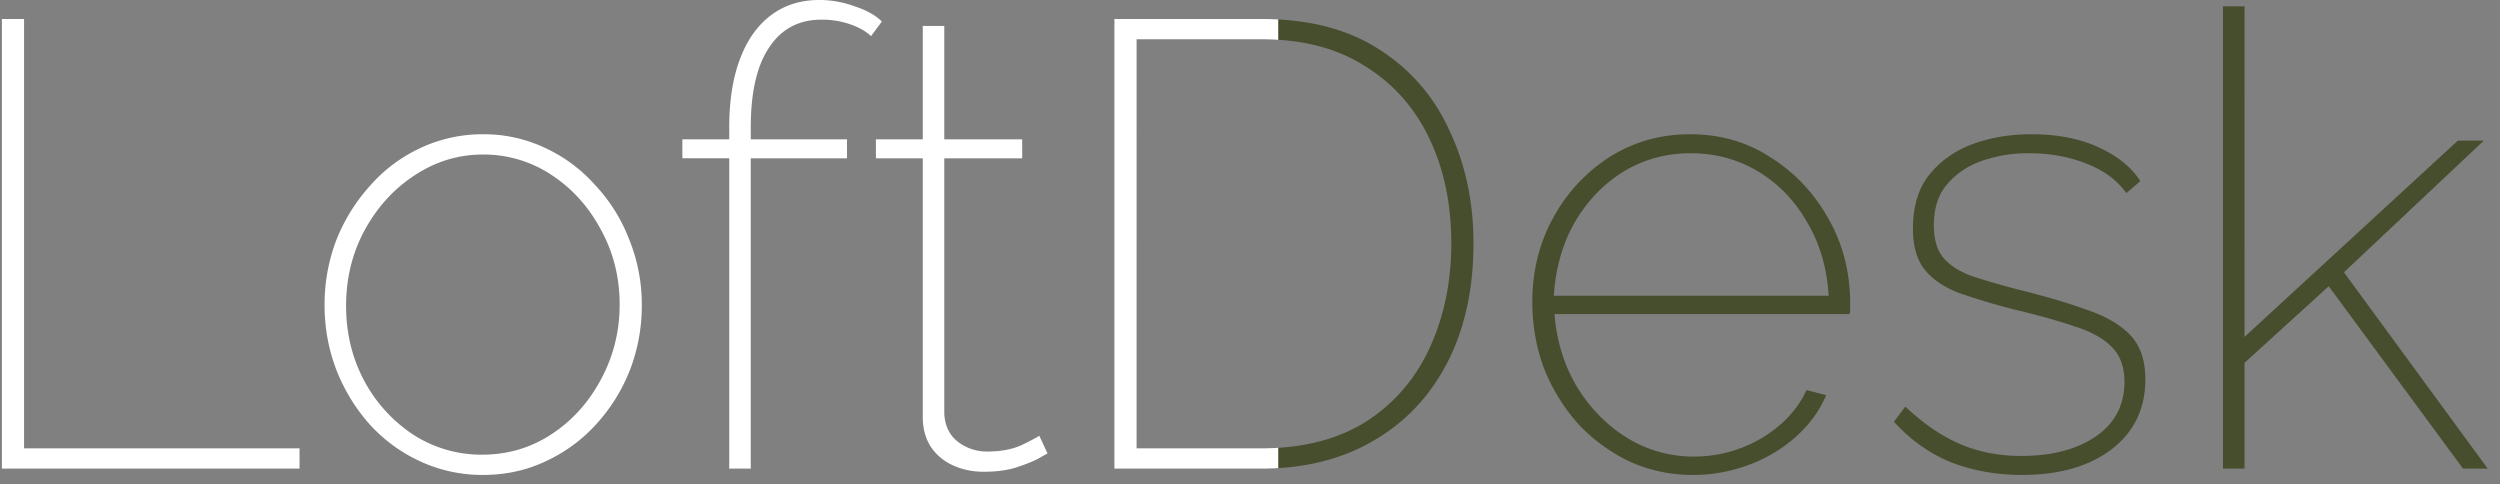 <svg width="129" height="25" fill="none" xmlns="http://www.w3.org/2000/svg"><rect width="100%" height="100%" fill="#808080" stroke="none"/><path fill-rule="evenodd" clip-rule="evenodd" d="M65.965 1.004c-.287-.016-.58-.024-.88-.024h-7.581v23.2h7.58c.3 0 .593-.009.881-.026v-1.047c-.287.018-.58.027-.88.027h-6.437V2.026h6.437c.3 0 .594.01.88.028v-1.05zM.098.98v23.2h15.358v-1.046H1.242V.98H.098zm21.616 22.84a7.62 7.62 0 003.202.687c1.155 0 2.222-.229 3.202-.687a8.058 8.058 0 002.614-1.895 9.005 9.005 0 001.765-2.81 9.221 9.221 0 00.62-3.365 8.905 8.905 0 00-.653-3.399 8.533 8.533 0 00-1.764-2.81 7.844 7.844 0 00-2.614-1.928 7.402 7.402 0 00-3.17-.686 7.545 7.545 0 00-3.17.686 7.844 7.844 0 00-2.613 1.928 9.31 9.31 0 00-1.765 2.81 9.317 9.317 0 00-.62 3.399c0 1.176.206 2.298.62 3.365a9.327 9.327 0 001.732 2.81 8.058 8.058 0 002.614 1.895zm-2.908-4.15c-.632-1.176-.948-2.472-.948-3.888s.316-2.712.948-3.888c.653-1.198 1.514-2.146 2.581-2.843 1.09-.719 2.266-1.078 3.53-1.078a6.32 6.32 0 013.528 1.045c1.067.698 1.917 1.634 2.549 2.81.653 1.177.98 2.473.98 3.889 0 1.394-.327 2.69-.98 3.888-.632 1.177-1.482 2.113-2.549 2.81-1.067.698-2.255 1.046-3.562 1.046a6.468 6.468 0 01-3.529-1.013 7.632 7.632 0 01-2.548-2.777zm18.823-11.5v16.01h1.11V8.169h4.967v-.98H38.74v-.621c0-1.808.316-3.18.947-4.117.632-.959 1.536-1.438 2.712-1.438.501 0 .98.076 1.438.229.457.152.828.36 1.111.62l.556-.751c-.327-.327-.796-.588-1.406-.784A5.227 5.227 0 0042.268 0c-.958 0-1.786.261-2.483.784-.697.523-1.23 1.275-1.6 2.255-.371.98-.556 2.156-.556 3.529v.62H35.21v.98h2.418zm15.9 15.52c.305-.173.48-.271.523-.293l-.425-.915c-.043.043-.327.196-.85.457-.5.24-1.11.36-1.83.36a2.438 2.438 0 01-1.502-.49c-.436-.327-.676-.806-.72-1.438V8.169h4.02v-.98h-4.02v-5.85h-1.11v5.85h-2.418v.98h2.418v13.364c0 .588.142 1.1.425 1.536.283.414.664.73 1.143.948.48.217 1.002.326 1.569.326.61 0 1.143-.065 1.6-.196.48-.152.872-.305 1.177-.457z" fill="#fff"/><path fill-rule="evenodd" clip-rule="evenodd" d="M65.966 24.154c1.854-.112 3.488-.582 4.902-1.412 1.656-.958 2.93-2.309 3.823-4.052.893-1.742 1.34-3.79 1.34-6.143 0-2.135-.414-4.073-1.242-5.816-.806-1.764-2.015-3.159-3.627-4.182-1.414-.917-3.146-1.432-5.196-1.545v1.05c1.73.111 3.212.56 4.445 1.344 1.46.893 2.57 2.135 3.333 3.725.762 1.59 1.143 3.398 1.143 5.424 0 1.983-.37 3.78-1.11 5.392-.741 1.612-1.841 2.886-3.3 3.823-1.255.786-2.759 1.235-4.511 1.345v1.047zm18.133-.334a7.841 7.841 0 003.235.687 8.098 8.098 0 002.908-.523 7.504 7.504 0 002.45-1.47c.698-.632 1.21-1.34 1.536-2.124l-1.012-.262c-.458 1.002-1.231 1.83-2.32 2.483a6.854 6.854 0 01-3.497.948 6.514 6.514 0 01-3.463-.98c-1.046-.654-1.907-1.536-2.582-2.647-.653-1.11-1.034-2.353-1.143-3.725h15.226c.022-.087.033-.174.033-.261v-.262c0-1.612-.37-3.071-1.11-4.378-.742-1.33-1.733-2.386-2.974-3.17-1.22-.806-2.614-1.209-4.183-1.209-1.525 0-2.908.392-4.15 1.176a8.573 8.573 0 00-2.908 3.137c-.719 1.307-1.078 2.756-1.078 4.346 0 1.22.207 2.375.62 3.464a9.752 9.752 0 001.765 2.843A8.894 8.894 0 0084.1 23.82zm10.26-8.56H80.178c.087-1.416.447-2.68 1.078-3.79.654-1.112 1.492-1.983 2.516-2.615 1.046-.632 2.2-.948 3.464-.948 1.285 0 2.45.316 3.496.948 1.046.632 1.884 1.503 2.516 2.614.654 1.09 1.024 2.353 1.111 3.79zm6.31 8.593c1.133.436 2.353.654 3.66.654 1.917 0 3.452-.436 4.607-1.307 1.176-.893 1.764-2.102 1.764-3.627 0-.98-.261-1.743-.784-2.288-.523-.544-1.274-.98-2.255-1.307-.958-.348-2.102-.686-3.43-1.013a40.032 40.032 0 01-2.484-.719c-.653-.24-1.143-.555-1.47-.947-.327-.392-.49-.948-.49-1.667 0-.893.228-1.6.686-2.123.457-.545 1.056-.948 1.797-1.21a7.22 7.22 0 012.418-.392c1.067 0 2.048.175 2.941.523.915.349 1.612.86 2.091 1.536l.719-.62c-.436-.698-1.144-1.275-2.124-1.733-.98-.457-2.146-.686-3.496-.686-1.111 0-2.135.174-3.072.523-.915.348-1.655.882-2.222 1.601-.544.697-.817 1.612-.817 2.745 0 .893.196 1.59.588 2.091.393.501.97.904 1.732 1.209a34.16 34.16 0 002.941.882c1.198.284 2.211.567 3.039.85.849.261 1.492.61 1.928 1.046.457.435.686 1.045.686 1.83 0 1.197-.49 2.134-1.47 2.81-.981.675-2.266 1.012-3.856 1.012-1.155 0-2.211-.207-3.17-.62-.958-.414-1.895-1.057-2.81-1.928l-.588.784c.85.937 1.83 1.634 2.941 2.091zm19.494-9.084l6.928 9.41h1.274l-7.417-10.129 7.221-6.796h-1.34l-11.011 10.13V.326h-1.111V24.18h1.111v-5.457l4.345-3.954z" fill="#464E2E"/></svg>